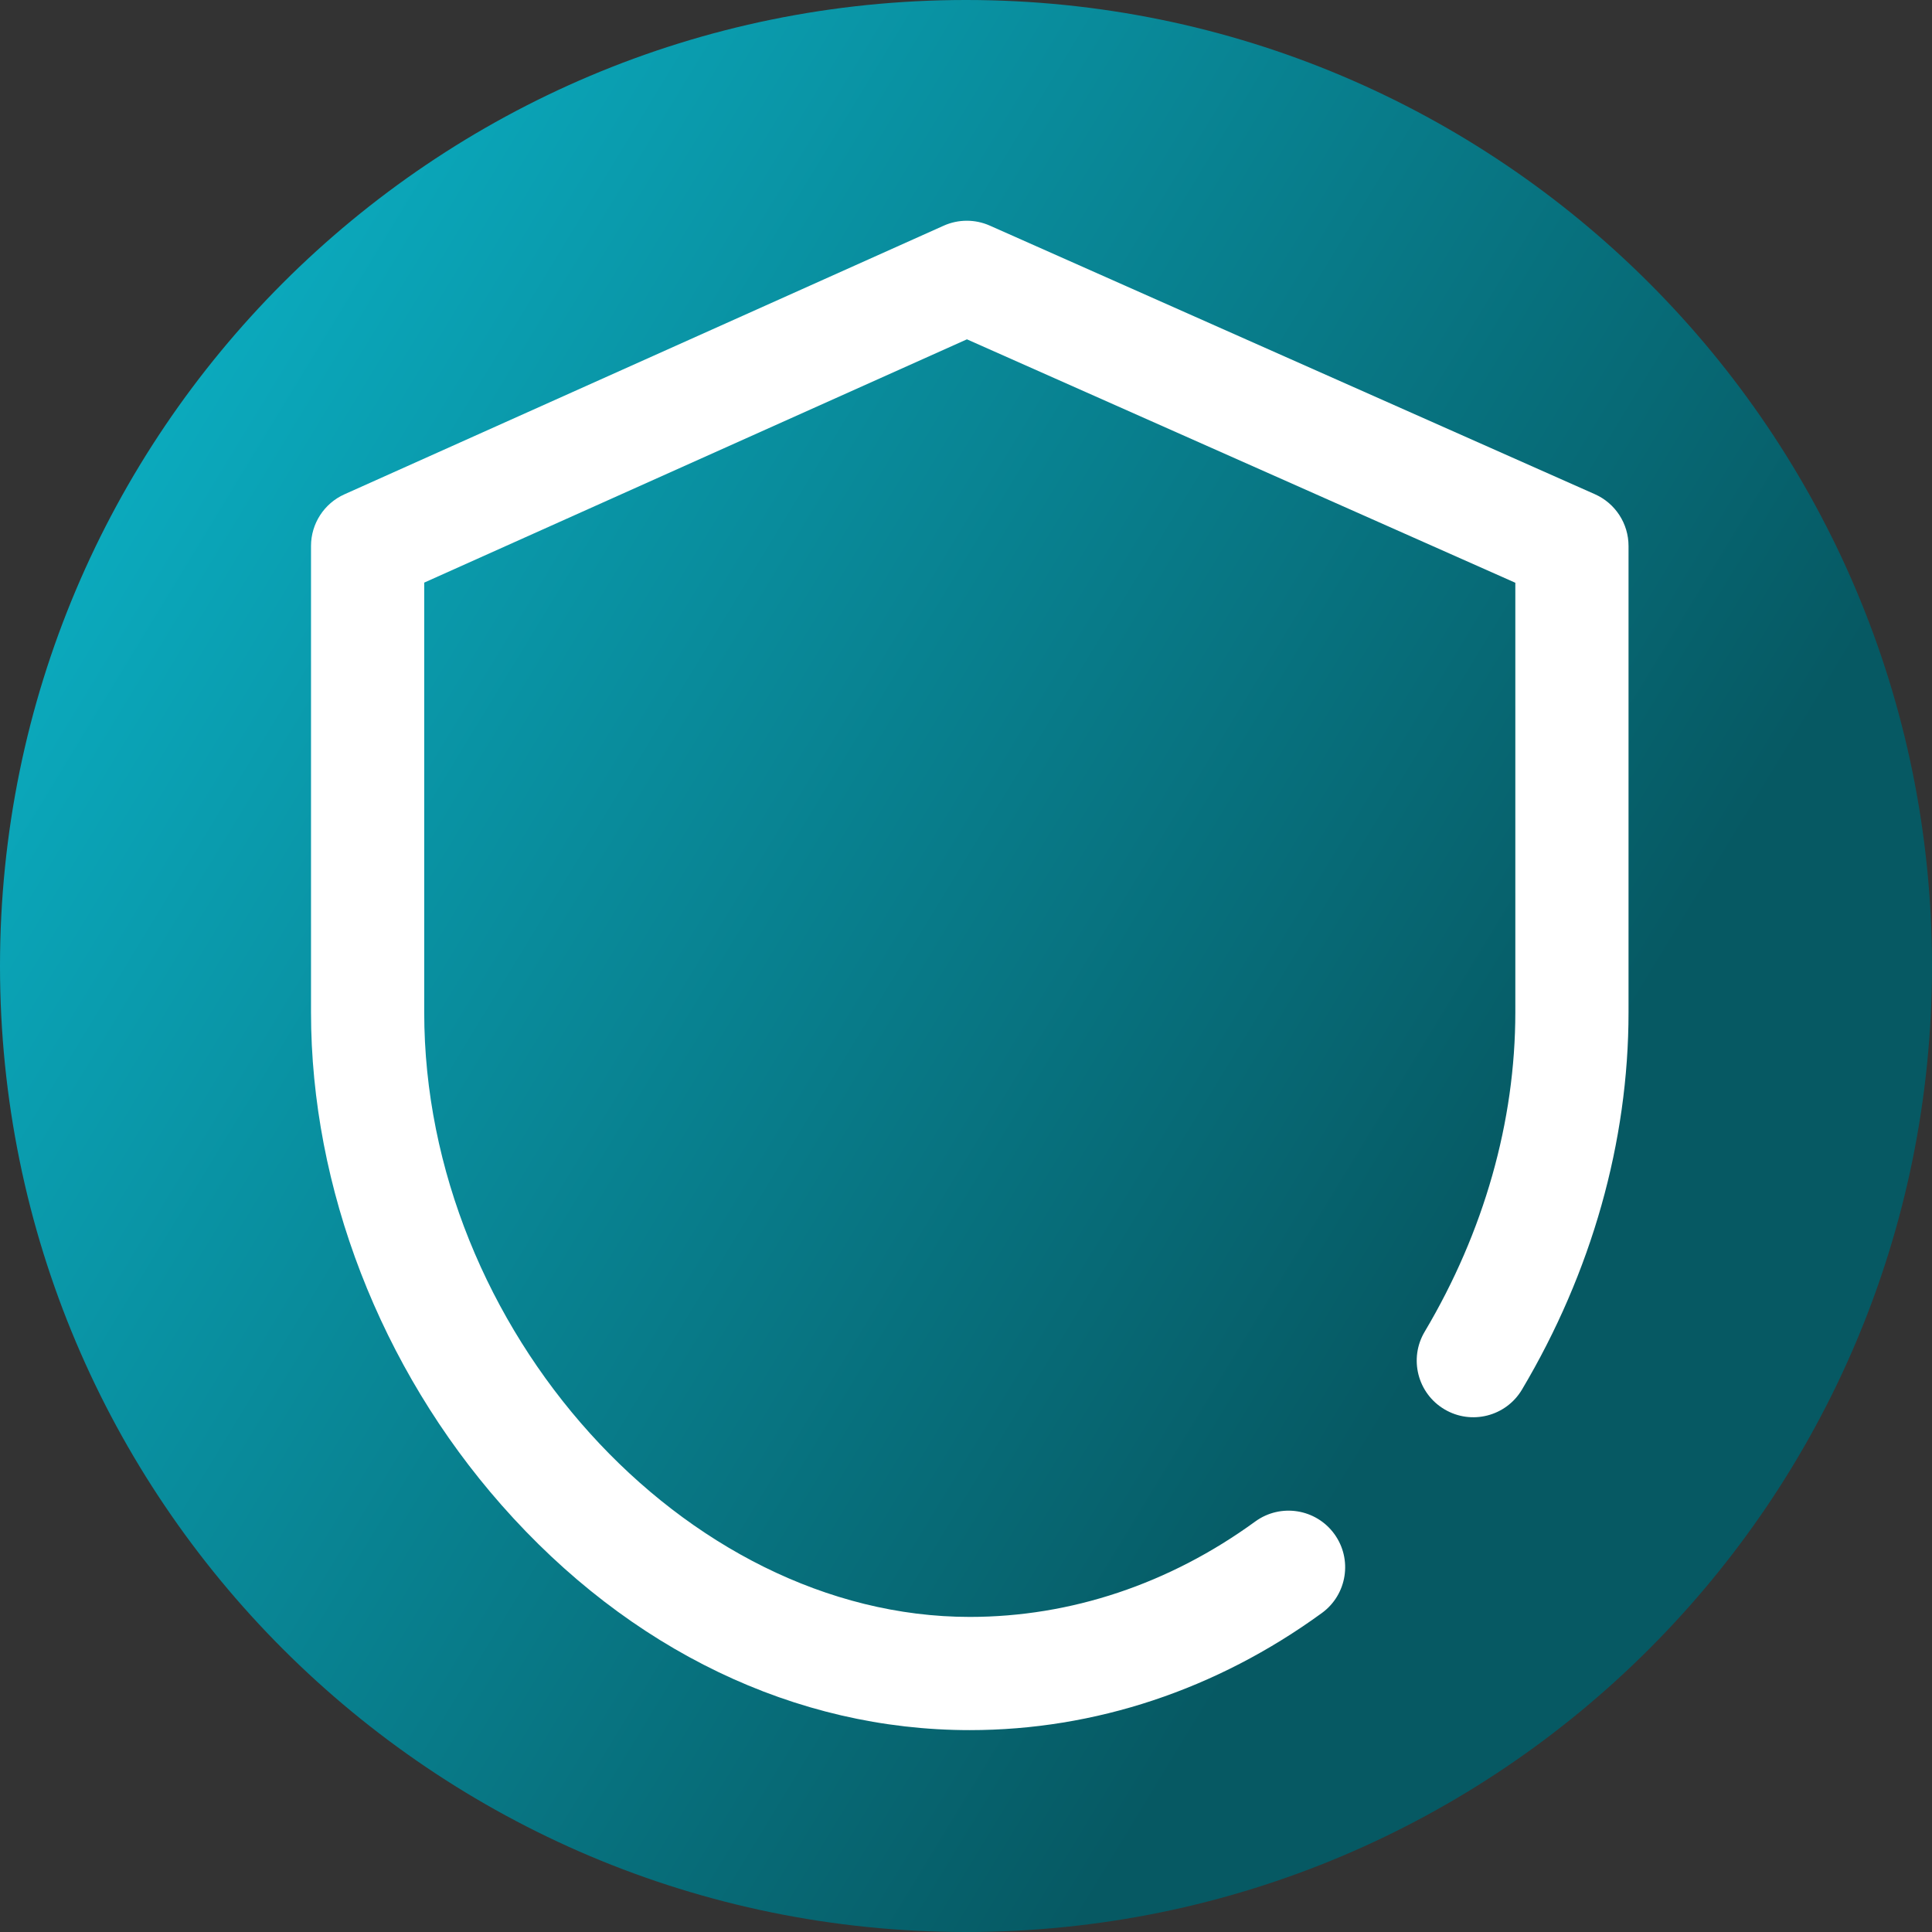 <svg viewBox="0 0 512 512" xmlns="http://www.w3.org/2000/svg" xmlns:xlink="http://www.w3.org/1999/xlink"><rect x="0" y="0" width="512" height="512" fill="#333333" stroke="none"/><linearGradient id="a" gradientUnits="userSpaceOnUse" x1="9.5%" x2="100%" y1="13%" y2="68%"><stop offset="0" stop-color="#0badc1"/><stop offset="0.8" stop-color="#065963"/></linearGradient><path d="m512 256c0 141.387-114.613 256-256 256s-256-114.613-256-256 114.613-256 256-256 256 114.613 256 256zm0 0" fill="url(#a)"/><path d="m257 458.5c-46.148 0-90.219-21.184-124.094-59.648-32.086-36.426-50.484-84.02-50.484-130.574v-123.594c0-5.91 3.473-11.27 8.863-13.688l158.797-71.184c3.887-1.742 8.328-1.75 12.223-.023l160.359 71.184c5.418 2.406 8.914 7.781 8.914 13.711v123.594c0 34.316-9.766 68.887-28.234 99.969-4.23 7.121-13.438 9.469-20.559 5.23-7.121-4.23-9.465-13.438-5.23-20.559 15.715-26.445 24.023-55.715 24.023-84.641v-113.84l-145.332-64.512-143.824 64.473v113.879c0 83.855 68.91 160.223 144.578 160.223 26.762 0 52.922-8.742 75.652-25.285 6.699-4.879 16.082-3.398 20.957 3.301 4.875 6.695 3.398 16.078-3.301 20.953-27.895 20.301-60.16 31.031-93.309 31.031zm0 0" fill="#fff"/></svg>